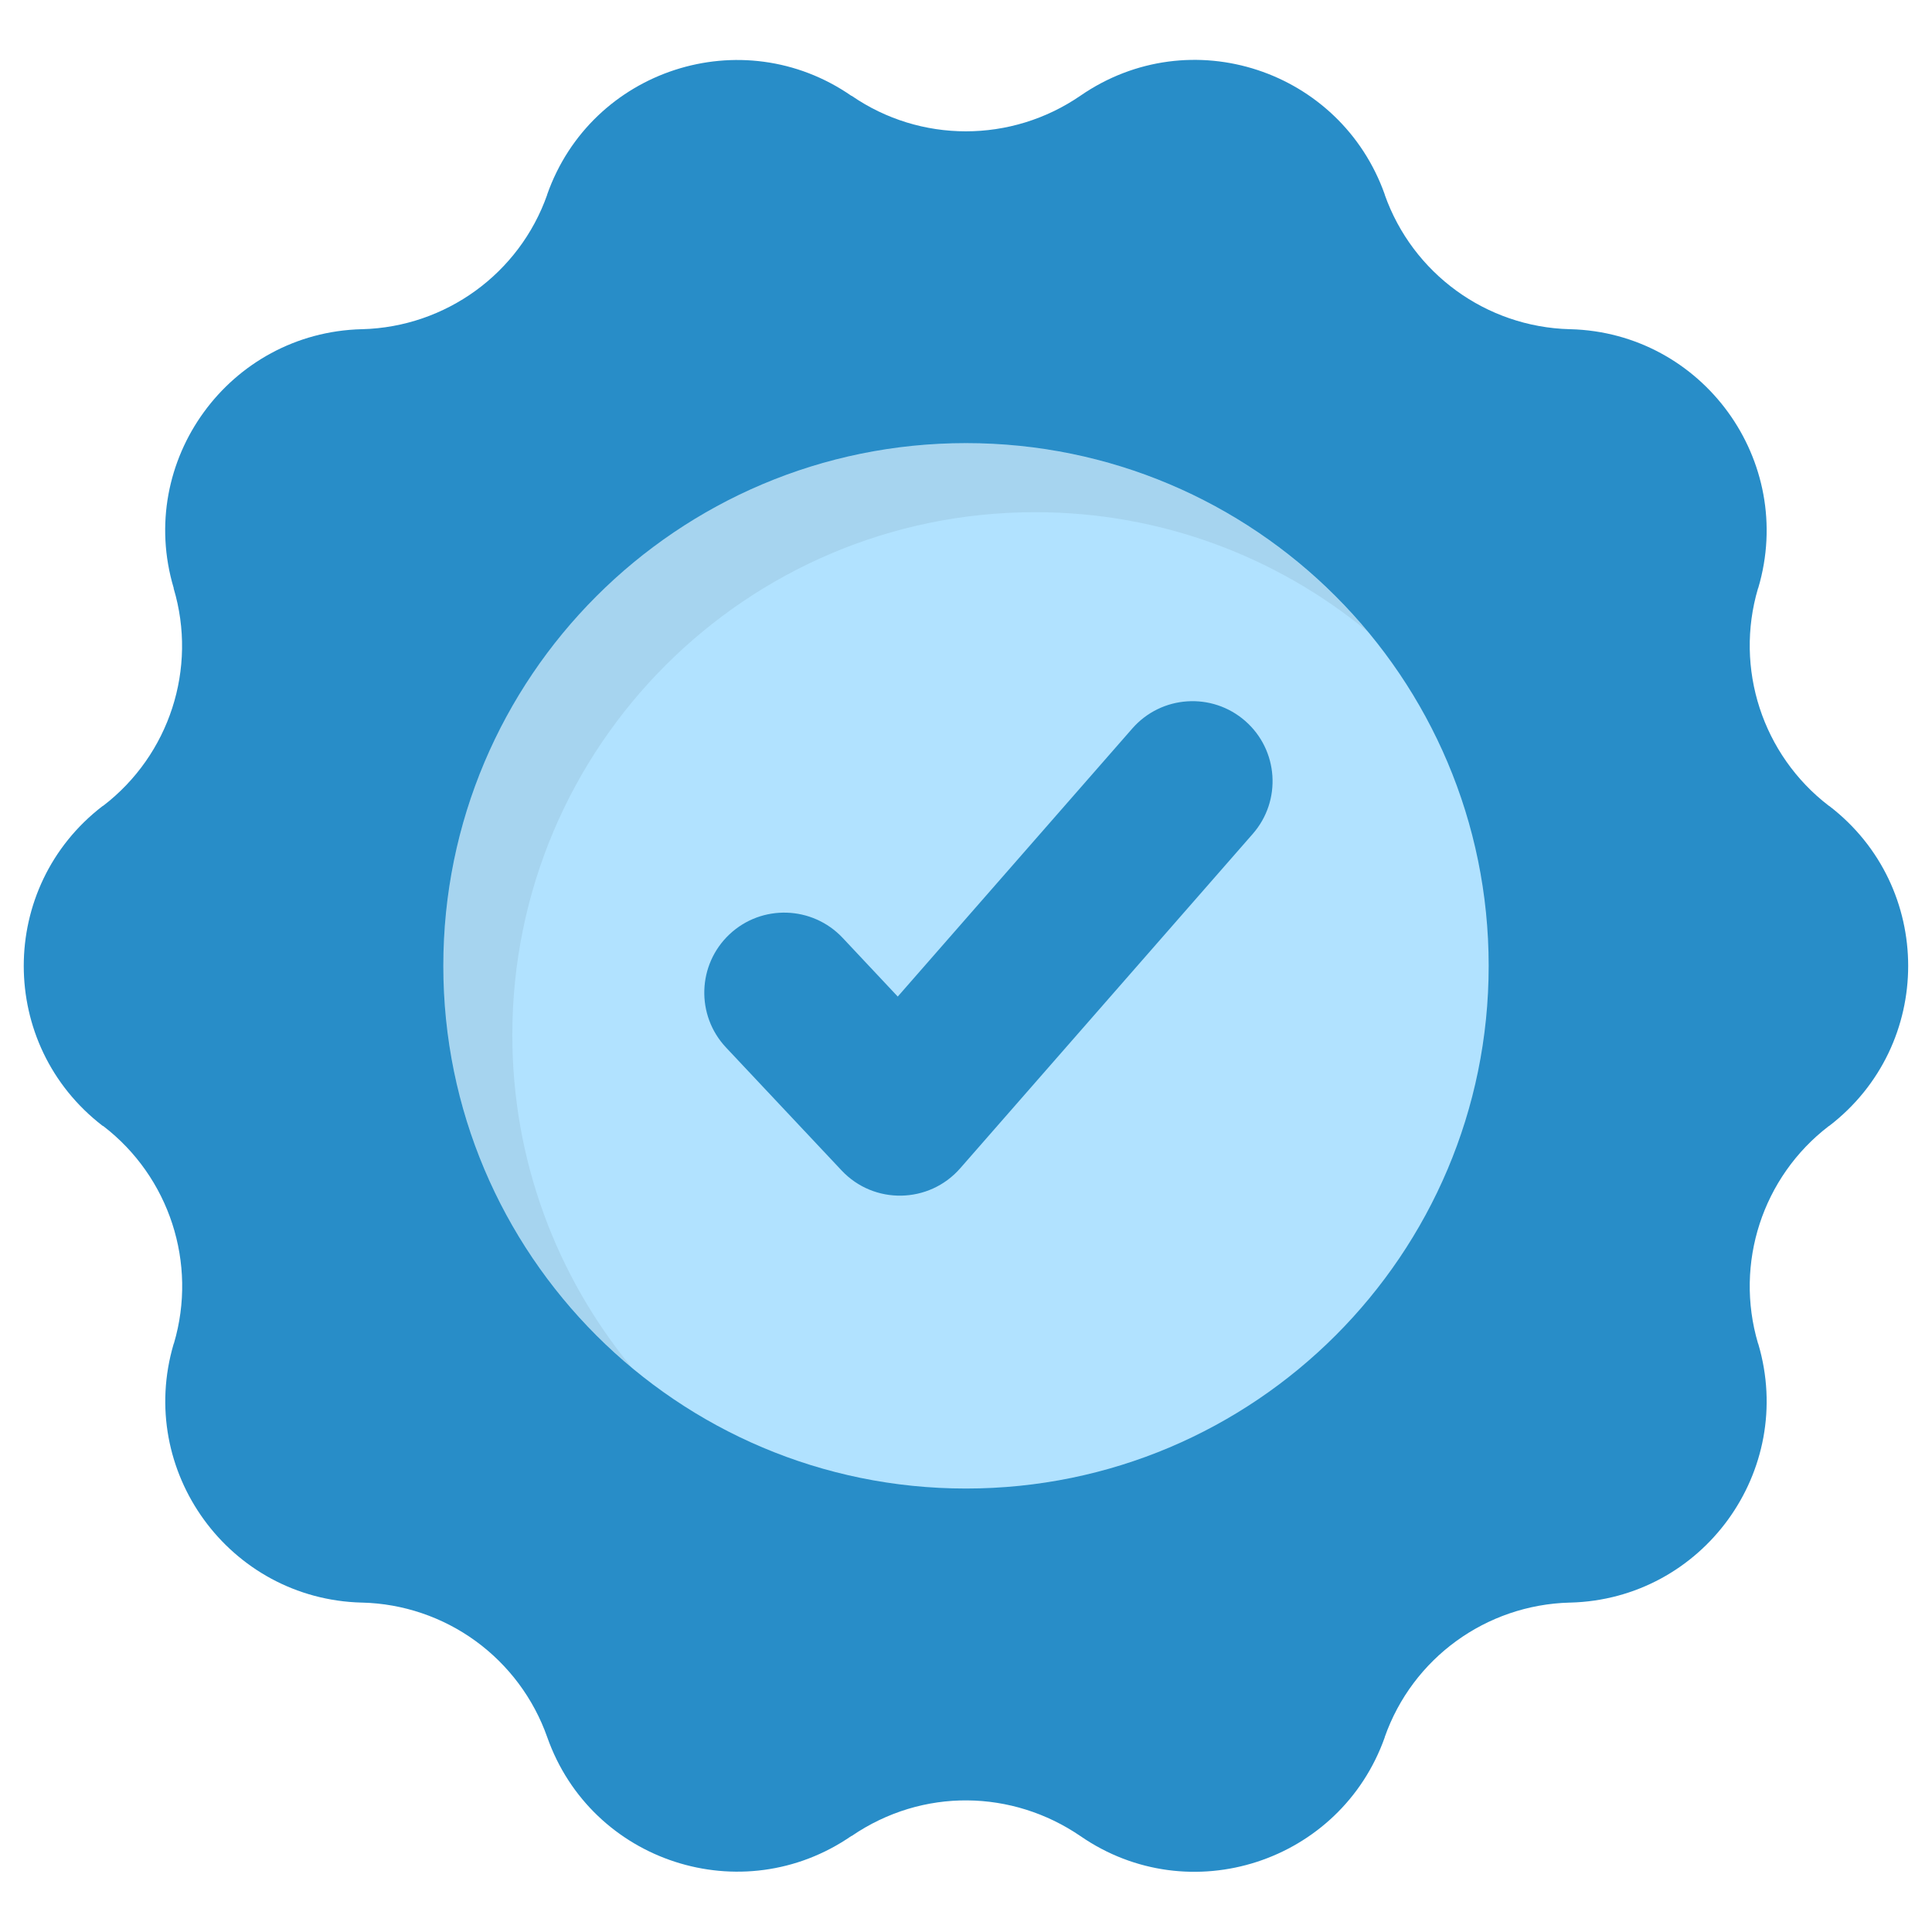 <svg width="28" height="28" viewBox="0 0 28 28" fill="none" xmlns="http://www.w3.org/2000/svg">
<g clip-path="url(#clip0_697_1168)">
<path d="M26.511 16.317L26.503 16.321C25.543 17.057 25.136 18.309 25.478 19.468L25.482 19.476C26.027 21.319 24.677 23.177 22.757 23.226H22.749C21.537 23.258 20.472 24.031 20.069 25.174V25.178C19.426 26.991 17.239 27.703 15.657 26.609C14.674 25.938 13.376 25.903 12.342 26.609H12.338C10.756 27.699 8.569 26.991 7.93 25.174C7.733 24.616 7.371 24.131 6.893 23.783C6.414 23.435 5.842 23.241 5.25 23.226H5.242C3.323 23.177 1.972 21.319 2.517 19.476L2.521 19.468C2.863 18.309 2.456 17.057 1.497 16.32L1.488 16.317C-0.037 15.145 -0.037 12.852 1.488 11.681L1.497 11.677C2.456 10.94 2.863 9.688 2.517 8.529V8.521C1.968 6.679 3.323 4.82 5.242 4.771H5.25C6.458 4.739 7.527 3.966 7.93 2.823V2.819C8.569 1.006 10.756 0.294 12.338 1.388H12.342C13.339 2.075 14.656 2.075 15.657 1.388C17.255 0.285 19.43 1.017 20.069 2.819V2.823C20.472 3.962 21.537 4.739 22.749 4.771H22.757C24.677 4.82 26.027 6.679 25.482 8.521L25.478 8.529C25.136 9.688 25.543 10.94 26.503 11.677L26.511 11.681C28.036 12.852 28.036 15.145 26.511 16.317Z" fill="#288DC8"/>
<path d="M14 21.573C18.184 21.573 21.575 18.181 21.575 13.998C21.575 9.814 18.184 6.422 14 6.422C9.816 6.422 6.425 9.814 6.425 13.998C6.425 18.181 9.816 21.573 14 21.573Z" fill="#B1E2FF"/>
<path d="M19.816 9.149C18.506 8.071 16.83 7.423 15.002 7.423C10.819 7.423 7.425 10.816 7.425 15C7.425 16.827 8.073 18.503 9.151 19.814C7.486 18.425 6.426 16.336 6.426 13.997C6.426 9.814 9.816 6.423 14 6.423C16.339 6.423 18.427 7.484 19.816 9.149Z" fill="black" fill-opacity="0.063"/>
<path d="M12.197 16.963L10.522 15.181C10.083 14.714 10.106 13.98 10.572 13.541C11.039 13.102 11.773 13.126 12.212 13.592L13.011 14.443L16.41 10.558C16.832 10.076 17.564 10.027 18.047 10.449C18.529 10.871 18.578 11.603 18.156 12.085L13.915 16.933C13.463 17.448 12.665 17.462 12.197 16.963Z" fill="#288DC8"/>
</g>
<defs>
<clipPath id="clip0_697_1168">
<rect width="28" height="28" fill="white" transform="translate(0 -0.002)"/>
</clipPath>
</defs>
</svg>
